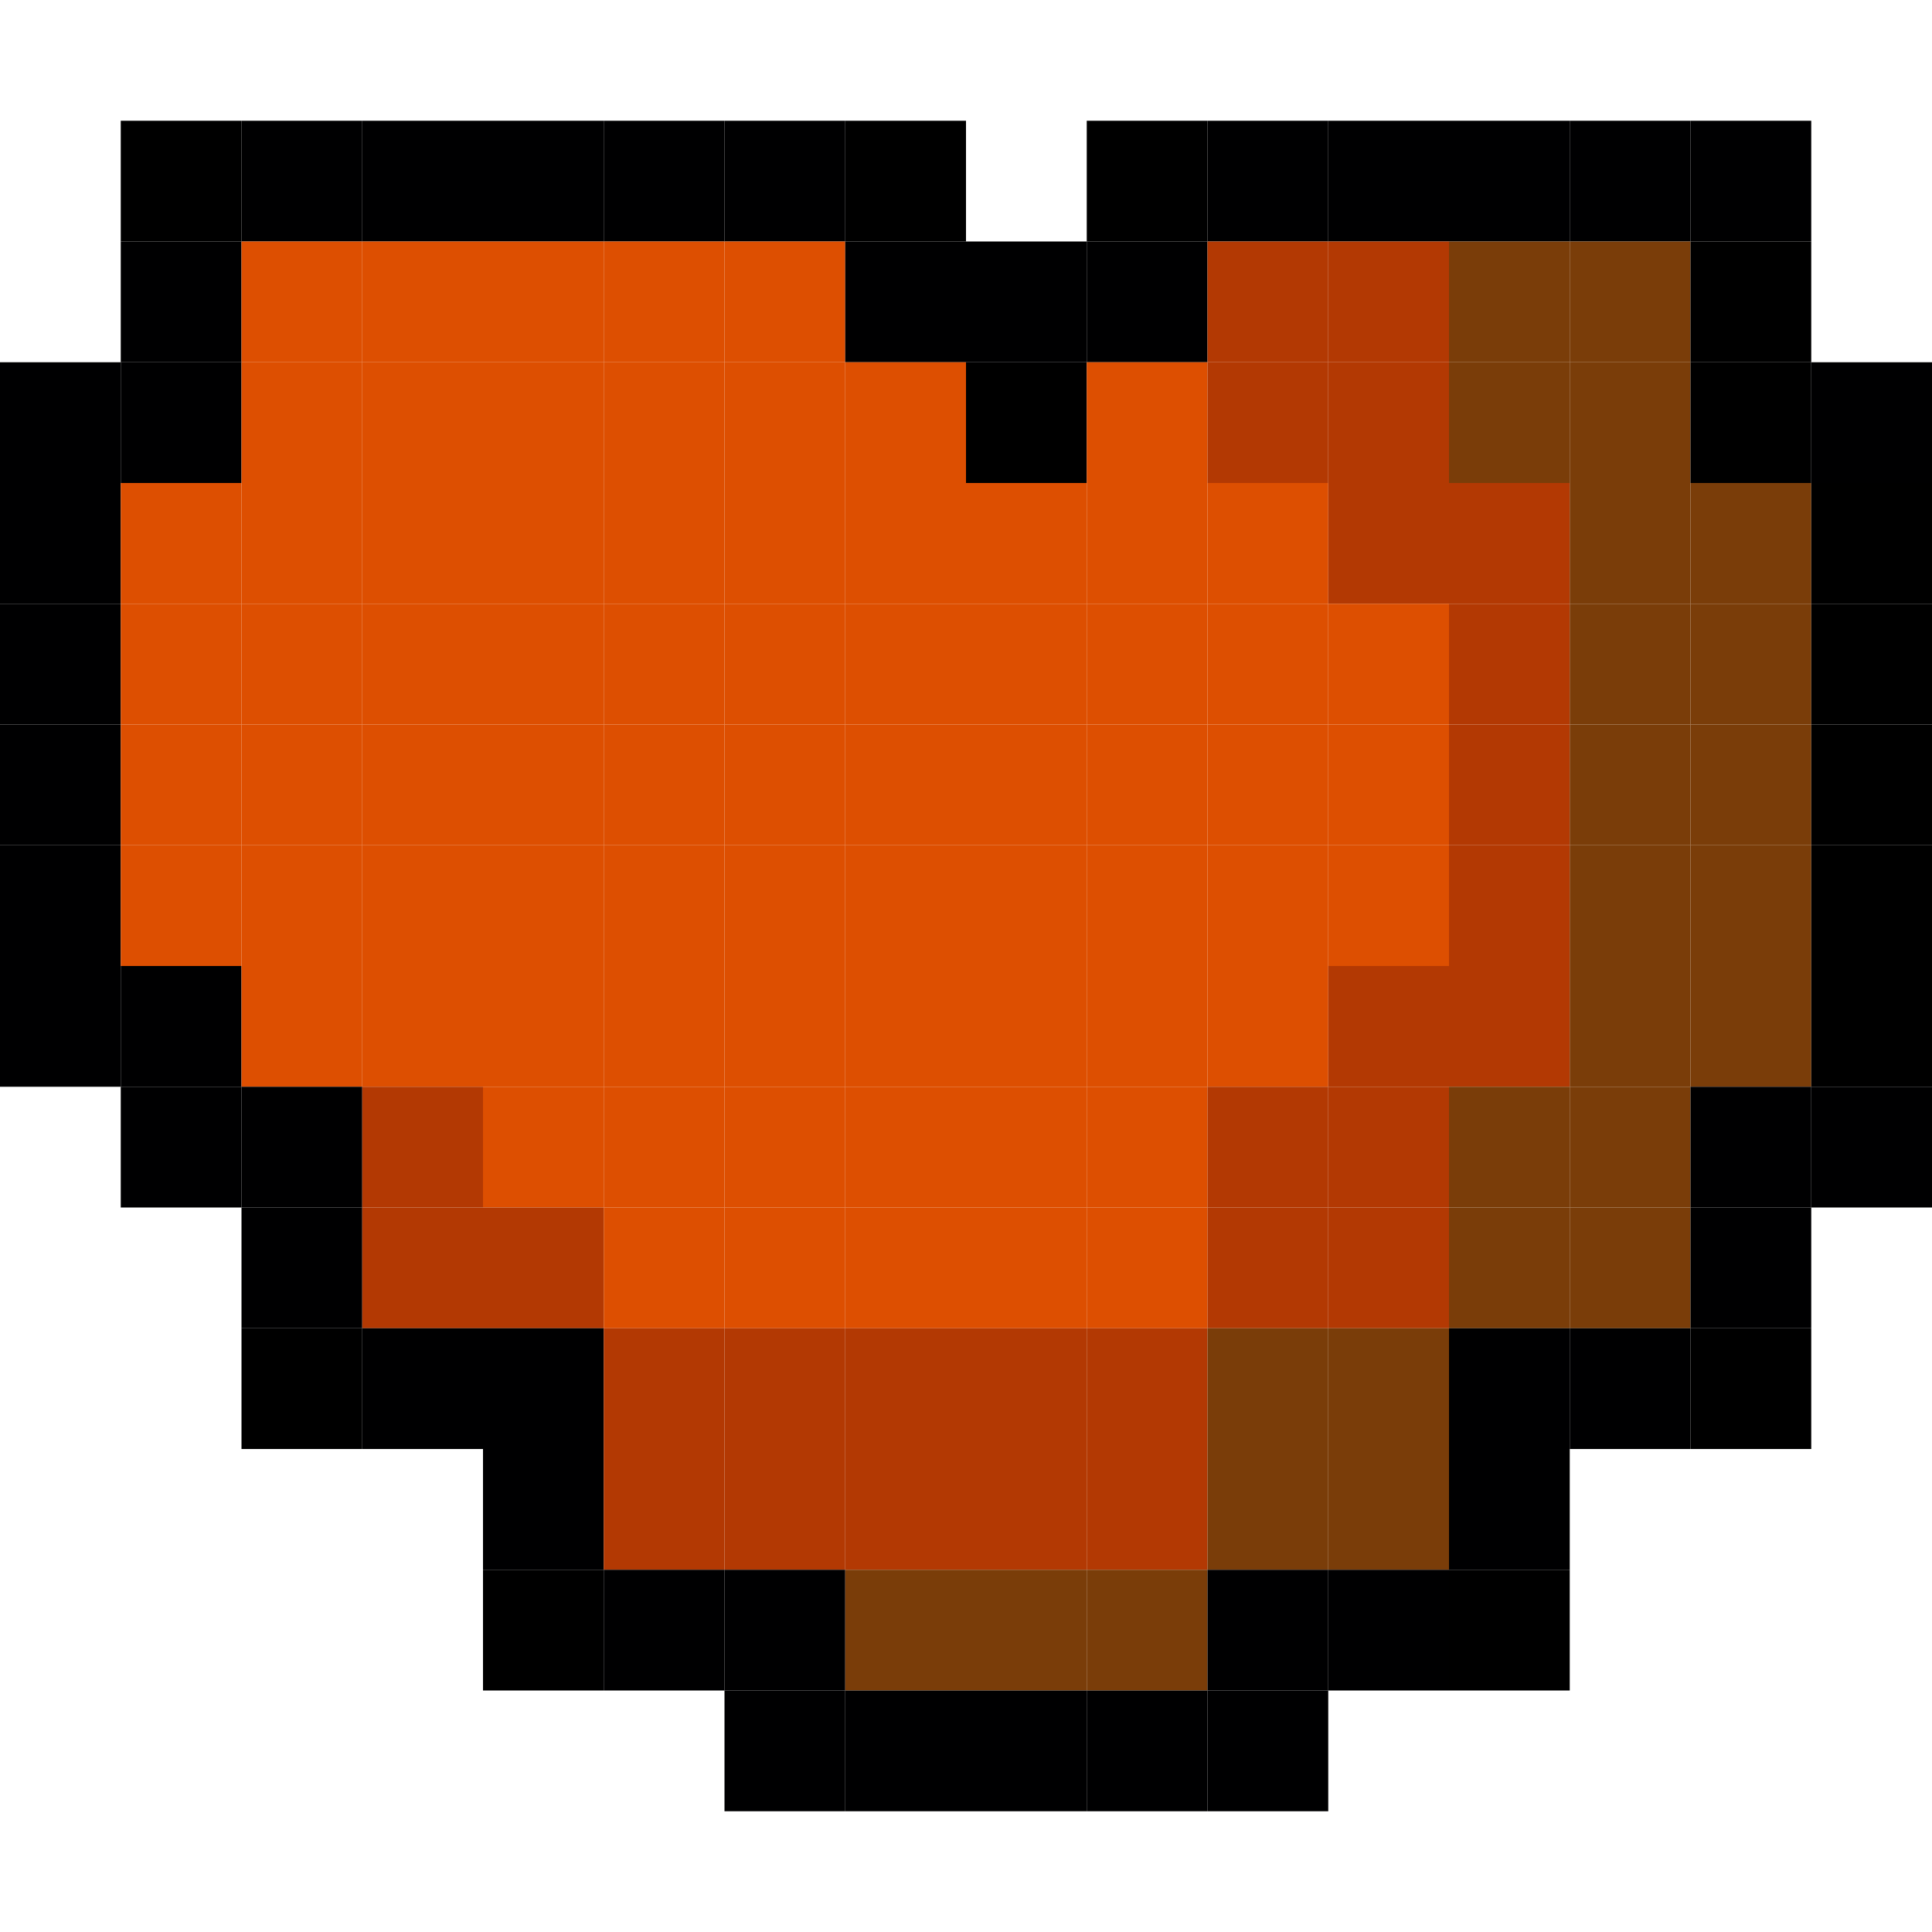 <?xml version="1.0" encoding="utf-8" ?>
<svg baseProfile="full" height="640px" version="1.1" width="640px" xmlns="http://www.w3.org/2000/svg" xmlns:ev="http://www.w3.org/2001/xml-events" xmlns:xlink="http://www.w3.org/1999/xlink"><defs /><rect fill="rgb(0,0,0)" height="40px" width="40px" x="40px" y="40px" /><rect fill="rgb(0,0,1)" height="40px" width="40px" x="80px" y="40px" /><rect fill="rgb(0,0,1)" height="40px" width="40px" x="120px" y="40px" /><rect fill="rgb(0,0,1)" height="40px" width="40px" x="160px" y="40px" /><rect fill="rgb(0,0,1)" height="40px" width="40px" x="200px" y="40px" /><rect fill="rgb(0,0,1)" height="40px" width="40px" x="240px" y="40px" /><rect fill="rgb(0,0,0)" height="40px" width="40px" x="280px" y="40px" /><rect fill="rgb(0,0,0)" height="40px" width="40px" x="360px" y="40px" /><rect fill="rgb(0,0,1)" height="40px" width="40px" x="400px" y="40px" /><rect fill="rgb(0,0,1)" height="40px" width="40px" x="440px" y="40px" /><rect fill="rgb(0,0,1)" height="40px" width="40px" x="480px" y="40px" /><rect fill="rgb(0,0,1)" height="40px" width="40px" x="520px" y="40px" /><rect fill="rgb(0,0,1)" height="40px" width="40px" x="560px" y="40px" /><rect fill="rgb(0,0,1)" height="40px" width="40px" x="40px" y="80px" /><rect fill="rgb(221,79,1)" height="40px" width="40px" x="80px" y="80px" /><rect fill="rgb(221,79,1)" height="40px" width="40px" x="120px" y="80px" /><rect fill="rgb(221,79,1)" height="40px" width="40px" x="160px" y="80px" /><rect fill="rgb(221,79,1)" height="40px" width="40px" x="200px" y="80px" /><rect fill="rgb(221,79,1)" height="40px" width="40px" x="240px" y="80px" /><rect fill="rgb(0,0,1)" height="40px" width="40px" x="280px" y="80px" /><rect fill="rgb(0,0,1)" height="40px" width="40px" x="320px" y="80px" /><rect fill="rgb(0,0,1)" height="40px" width="40px" x="360px" y="80px" /><rect fill="rgb(179,57,3)" height="40px" width="40px" x="400px" y="80px" /><rect fill="rgb(179,57,3)" height="40px" width="40px" x="440px" y="80px" /><rect fill="rgb(122,61,9)" height="40px" width="40px" x="480px" y="80px" /><rect fill="rgb(122,61,9)" height="40px" width="40px" x="520px" y="80px" /><rect fill="rgb(0,0,0)" height="40px" width="40px" x="560px" y="80px" /><rect fill="rgb(0,0,1)" height="40px" width="40px" x="0px" y="120px" /><rect fill="rgb(0,0,1)" height="40px" width="40px" x="40px" y="120px" /><rect fill="rgb(221,79,1)" height="40px" width="40px" x="80px" y="120px" /><rect fill="rgb(221,79,1)" height="40px" width="40px" x="120px" y="120px" /><rect fill="rgb(221,79,1)" height="40px" width="40px" x="160px" y="120px" /><rect fill="rgb(221,79,1)" height="40px" width="40px" x="200px" y="120px" /><rect fill="rgb(221,79,1)" height="40px" width="40px" x="240px" y="120px" /><rect fill="rgb(221,79,1)" height="40px" width="40px" x="280px" y="120px" /><rect fill="rgb(0,0,0)" height="40px" width="40px" x="320px" y="120px" /><rect fill="rgb(221,79,1)" height="40px" width="40px" x="360px" y="120px" /><rect fill="rgb(179,57,3)" height="40px" width="40px" x="400px" y="120px" /><rect fill="rgb(179,57,3)" height="40px" width="40px" x="440px" y="120px" /><rect fill="rgb(122,61,9)" height="40px" width="40px" x="480px" y="120px" /><rect fill="rgb(122,61,9)" height="40px" width="40px" x="520px" y="120px" /><rect fill="rgb(0,0,0)" height="40px" width="40px" x="560px" y="120px" /><rect fill="rgb(0,0,1)" height="40px" width="40px" x="600px" y="120px" /><rect fill="rgb(0,0,1)" height="40px" width="40px" x="0px" y="160px" /><rect fill="rgb(221,79,1)" height="40px" width="40px" x="40px" y="160px" /><rect fill="rgb(221,79,1)" height="40px" width="40px" x="80px" y="160px" /><rect fill="rgb(221,79,1)" height="40px" width="40px" x="120px" y="160px" /><rect fill="rgb(221,79,1)" height="40px" width="40px" x="160px" y="160px" /><rect fill="rgb(221,79,1)" height="40px" width="40px" x="200px" y="160px" /><rect fill="rgb(221,79,1)" height="40px" width="40px" x="240px" y="160px" /><rect fill="rgb(221,79,1)" height="40px" width="40px" x="280px" y="160px" /><rect fill="rgb(221,79,1)" height="40px" width="40px" x="320px" y="160px" /><rect fill="rgb(221,79,1)" height="40px" width="40px" x="360px" y="160px" /><rect fill="rgb(221,79,1)" height="40px" width="40px" x="400px" y="160px" /><rect fill="rgb(179,57,3)" height="40px" width="40px" x="440px" y="160px" /><rect fill="rgb(179,57,3)" height="40px" width="40px" x="480px" y="160px" /><rect fill="rgb(122,61,9)" height="40px" width="40px" x="520px" y="160px" /><rect fill="rgb(122,61,9)" height="40px" width="40px" x="560px" y="160px" /><rect fill="rgb(0,0,0)" height="40px" width="40px" x="600px" y="160px" /><rect fill="rgb(0,0,1)" height="40px" width="40px" x="0px" y="200px" /><rect fill="rgb(221,79,1)" height="40px" width="40px" x="40px" y="200px" /><rect fill="rgb(221,79,1)" height="40px" width="40px" x="80px" y="200px" /><rect fill="rgb(221,79,1)" height="40px" width="40px" x="120px" y="200px" /><rect fill="rgb(221,79,1)" height="40px" width="40px" x="160px" y="200px" /><rect fill="rgb(221,79,1)" height="40px" width="40px" x="200px" y="200px" /><rect fill="rgb(221,79,1)" height="40px" width="40px" x="240px" y="200px" /><rect fill="rgb(221,79,1)" height="40px" width="40px" x="280px" y="200px" /><rect fill="rgb(221,79,1)" height="40px" width="40px" x="320px" y="200px" /><rect fill="rgb(221,79,1)" height="40px" width="40px" x="360px" y="200px" /><rect fill="rgb(221,79,1)" height="40px" width="40px" x="400px" y="200px" /><rect fill="rgb(221,79,1)" height="40px" width="40px" x="440px" y="200px" /><rect fill="rgb(179,57,3)" height="40px" width="40px" x="480px" y="200px" /><rect fill="rgb(122,61,9)" height="40px" width="40px" x="520px" y="200px" /><rect fill="rgb(122,61,9)" height="40px" width="40px" x="560px" y="200px" /><rect fill="rgb(0,0,0)" height="40px" width="40px" x="600px" y="200px" /><rect fill="rgb(0,0,1)" height="40px" width="40px" x="0px" y="240px" /><rect fill="rgb(221,79,1)" height="40px" width="40px" x="40px" y="240px" /><rect fill="rgb(221,79,1)" height="40px" width="40px" x="80px" y="240px" /><rect fill="rgb(221,79,1)" height="40px" width="40px" x="120px" y="240px" /><rect fill="rgb(221,79,1)" height="40px" width="40px" x="160px" y="240px" /><rect fill="rgb(221,79,1)" height="40px" width="40px" x="200px" y="240px" /><rect fill="rgb(221,79,1)" height="40px" width="40px" x="240px" y="240px" /><rect fill="rgb(221,79,1)" height="40px" width="40px" x="280px" y="240px" /><rect fill="rgb(221,79,1)" height="40px" width="40px" x="320px" y="240px" /><rect fill="rgb(221,79,1)" height="40px" width="40px" x="360px" y="240px" /><rect fill="rgb(221,79,1)" height="40px" width="40px" x="400px" y="240px" /><rect fill="rgb(221,79,1)" height="40px" width="40px" x="440px" y="240px" /><rect fill="rgb(179,57,3)" height="40px" width="40px" x="480px" y="240px" /><rect fill="rgb(122,61,9)" height="40px" width="40px" x="520px" y="240px" /><rect fill="rgb(122,61,9)" height="40px" width="40px" x="560px" y="240px" /><rect fill="rgb(0,0,0)" height="40px" width="40px" x="600px" y="240px" /><rect fill="rgb(0,0,1)" height="40px" width="40px" x="0px" y="280px" /><rect fill="rgb(221,79,1)" height="40px" width="40px" x="40px" y="280px" /><rect fill="rgb(221,79,1)" height="40px" width="40px" x="80px" y="280px" /><rect fill="rgb(221,79,1)" height="40px" width="40px" x="120px" y="280px" /><rect fill="rgb(221,79,1)" height="40px" width="40px" x="160px" y="280px" /><rect fill="rgb(221,79,1)" height="40px" width="40px" x="200px" y="280px" /><rect fill="rgb(221,79,1)" height="40px" width="40px" x="240px" y="280px" /><rect fill="rgb(221,79,1)" height="40px" width="40px" x="280px" y="280px" /><rect fill="rgb(221,79,1)" height="40px" width="40px" x="320px" y="280px" /><rect fill="rgb(221,79,1)" height="40px" width="40px" x="360px" y="280px" /><rect fill="rgb(221,79,1)" height="40px" width="40px" x="400px" y="280px" /><rect fill="rgb(221,79,1)" height="40px" width="40px" x="440px" y="280px" /><rect fill="rgb(179,57,3)" height="40px" width="40px" x="480px" y="280px" /><rect fill="rgb(122,61,9)" height="40px" width="40px" x="520px" y="280px" /><rect fill="rgb(122,61,9)" height="40px" width="40px" x="560px" y="280px" /><rect fill="rgb(0,0,0)" height="40px" width="40px" x="600px" y="280px" /><rect fill="rgb(0,0,1)" height="40px" width="40px" x="0px" y="320px" /><rect fill="rgb(0,0,1)" height="40px" width="40px" x="40px" y="320px" /><rect fill="rgb(221,79,1)" height="40px" width="40px" x="80px" y="320px" /><rect fill="rgb(221,79,1)" height="40px" width="40px" x="120px" y="320px" /><rect fill="rgb(221,79,1)" height="40px" width="40px" x="160px" y="320px" /><rect fill="rgb(221,79,1)" height="40px" width="40px" x="200px" y="320px" /><rect fill="rgb(221,79,1)" height="40px" width="40px" x="240px" y="320px" /><rect fill="rgb(221,79,1)" height="40px" width="40px" x="280px" y="320px" /><rect fill="rgb(221,79,1)" height="40px" width="40px" x="320px" y="320px" /><rect fill="rgb(221,79,1)" height="40px" width="40px" x="360px" y="320px" /><rect fill="rgb(221,79,1)" height="40px" width="40px" x="400px" y="320px" /><rect fill="rgb(179,57,3)" height="40px" width="40px" x="440px" y="320px" /><rect fill="rgb(179,57,3)" height="40px" width="40px" x="480px" y="320px" /><rect fill="rgb(122,61,9)" height="40px" width="40px" x="520px" y="320px" /><rect fill="rgb(122,61,9)" height="40px" width="40px" x="560px" y="320px" /><rect fill="rgb(0,0,0)" height="40px" width="40px" x="600px" y="320px" /><rect fill="rgb(0,0,1)" height="40px" width="40px" x="40px" y="360px" /><rect fill="rgb(0,0,1)" height="40px" width="40px" x="80px" y="360px" /><rect fill="rgb(179,57,3)" height="40px" width="40px" x="120px" y="360px" /><rect fill="rgb(221,79,1)" height="40px" width="40px" x="160px" y="360px" /><rect fill="rgb(221,79,1)" height="40px" width="40px" x="200px" y="360px" /><rect fill="rgb(221,79,1)" height="40px" width="40px" x="240px" y="360px" /><rect fill="rgb(221,79,1)" height="40px" width="40px" x="280px" y="360px" /><rect fill="rgb(221,79,1)" height="40px" width="40px" x="320px" y="360px" /><rect fill="rgb(221,79,1)" height="40px" width="40px" x="360px" y="360px" /><rect fill="rgb(179,57,3)" height="40px" width="40px" x="400px" y="360px" /><rect fill="rgb(179,57,3)" height="40px" width="40px" x="440px" y="360px" /><rect fill="rgb(122,61,9)" height="40px" width="40px" x="480px" y="360px" /><rect fill="rgb(122,61,9)" height="40px" width="40px" x="520px" y="360px" /><rect fill="rgb(0,0,1)" height="40px" width="40px" x="560px" y="360px" /><rect fill="rgb(0,0,1)" height="40px" width="40px" x="600px" y="360px" /><rect fill="rgb(0,0,1)" height="40px" width="40px" x="80px" y="400px" /><rect fill="rgb(179,57,3)" height="40px" width="40px" x="120px" y="400px" /><rect fill="rgb(179,57,3)" height="40px" width="40px" x="160px" y="400px" /><rect fill="rgb(221,79,1)" height="40px" width="40px" x="200px" y="400px" /><rect fill="rgb(221,79,1)" height="40px" width="40px" x="240px" y="400px" /><rect fill="rgb(221,79,1)" height="40px" width="40px" x="280px" y="400px" /><rect fill="rgb(221,79,1)" height="40px" width="40px" x="320px" y="400px" /><rect fill="rgb(221,79,1)" height="40px" width="40px" x="360px" y="400px" /><rect fill="rgb(179,57,3)" height="40px" width="40px" x="400px" y="400px" /><rect fill="rgb(179,57,3)" height="40px" width="40px" x="440px" y="400px" /><rect fill="rgb(122,61,9)" height="40px" width="40px" x="480px" y="400px" /><rect fill="rgb(122,61,9)" height="40px" width="40px" x="520px" y="400px" /><rect fill="rgb(0,0,1)" height="40px" width="40px" x="560px" y="400px" /><rect fill="rgb(0,0,0)" height="40px" width="40px" x="80px" y="440px" /><rect fill="rgb(0,0,1)" height="40px" width="40px" x="120px" y="440px" /><rect fill="rgb(0,0,1)" height="40px" width="40px" x="160px" y="440px" /><rect fill="rgb(179,57,3)" height="40px" width="40px" x="200px" y="440px" /><rect fill="rgb(179,57,3)" height="40px" width="40px" x="240px" y="440px" /><rect fill="rgb(179,57,3)" height="40px" width="40px" x="280px" y="440px" /><rect fill="rgb(179,57,3)" height="40px" width="40px" x="320px" y="440px" /><rect fill="rgb(179,57,3)" height="40px" width="40px" x="360px" y="440px" /><rect fill="rgb(122,61,9)" height="40px" width="40px" x="400px" y="440px" /><rect fill="rgb(122,61,9)" height="40px" width="40px" x="440px" y="440px" /><rect fill="rgb(0,0,1)" height="40px" width="40px" x="480px" y="440px" /><rect fill="rgb(0,0,1)" height="40px" width="40px" x="520px" y="440px" /><rect fill="rgb(0,0,0)" height="40px" width="40px" x="560px" y="440px" /><rect fill="rgb(0,0,1)" height="40px" width="40px" x="160px" y="480px" /><rect fill="rgb(179,57,3)" height="40px" width="40px" x="200px" y="480px" /><rect fill="rgb(179,57,3)" height="40px" width="40px" x="240px" y="480px" /><rect fill="rgb(179,57,3)" height="40px" width="40px" x="280px" y="480px" /><rect fill="rgb(179,57,3)" height="40px" width="40px" x="320px" y="480px" /><rect fill="rgb(179,57,3)" height="40px" width="40px" x="360px" y="480px" /><rect fill="rgb(122,61,9)" height="40px" width="40px" x="400px" y="480px" /><rect fill="rgb(122,61,9)" height="40px" width="40px" x="440px" y="480px" /><rect fill="rgb(0,0,1)" height="40px" width="40px" x="480px" y="480px" /><rect fill="rgb(0,0,0)" height="40px" width="40px" x="160px" y="520px" /><rect fill="rgb(0,0,1)" height="40px" width="40px" x="200px" y="520px" /><rect fill="rgb(0,0,1)" height="40px" width="40px" x="240px" y="520px" /><rect fill="rgb(122,61,9)" height="40px" width="40px" x="280px" y="520px" /><rect fill="rgb(122,61,9)" height="40px" width="40px" x="320px" y="520px" /><rect fill="rgb(122,61,9)" height="40px" width="40px" x="360px" y="520px" /><rect fill="rgb(0,0,1)" height="40px" width="40px" x="400px" y="520px" /><rect fill="rgb(0,0,1)" height="40px" width="40px" x="440px" y="520px" /><rect fill="rgb(0,0,0)" height="40px" width="40px" x="480px" y="520px" /><rect fill="rgb(0,0,1)" height="40px" width="40px" x="240px" y="560px" /><rect fill="rgb(0,0,1)" height="40px" width="40px" x="280px" y="560px" /><rect fill="rgb(0,0,1)" height="40px" width="40px" x="320px" y="560px" /><rect fill="rgb(0,0,1)" height="40px" width="40px" x="360px" y="560px" /><rect fill="rgb(0,0,1)" height="40px" width="40px" x="400px" y="560px" /></svg>